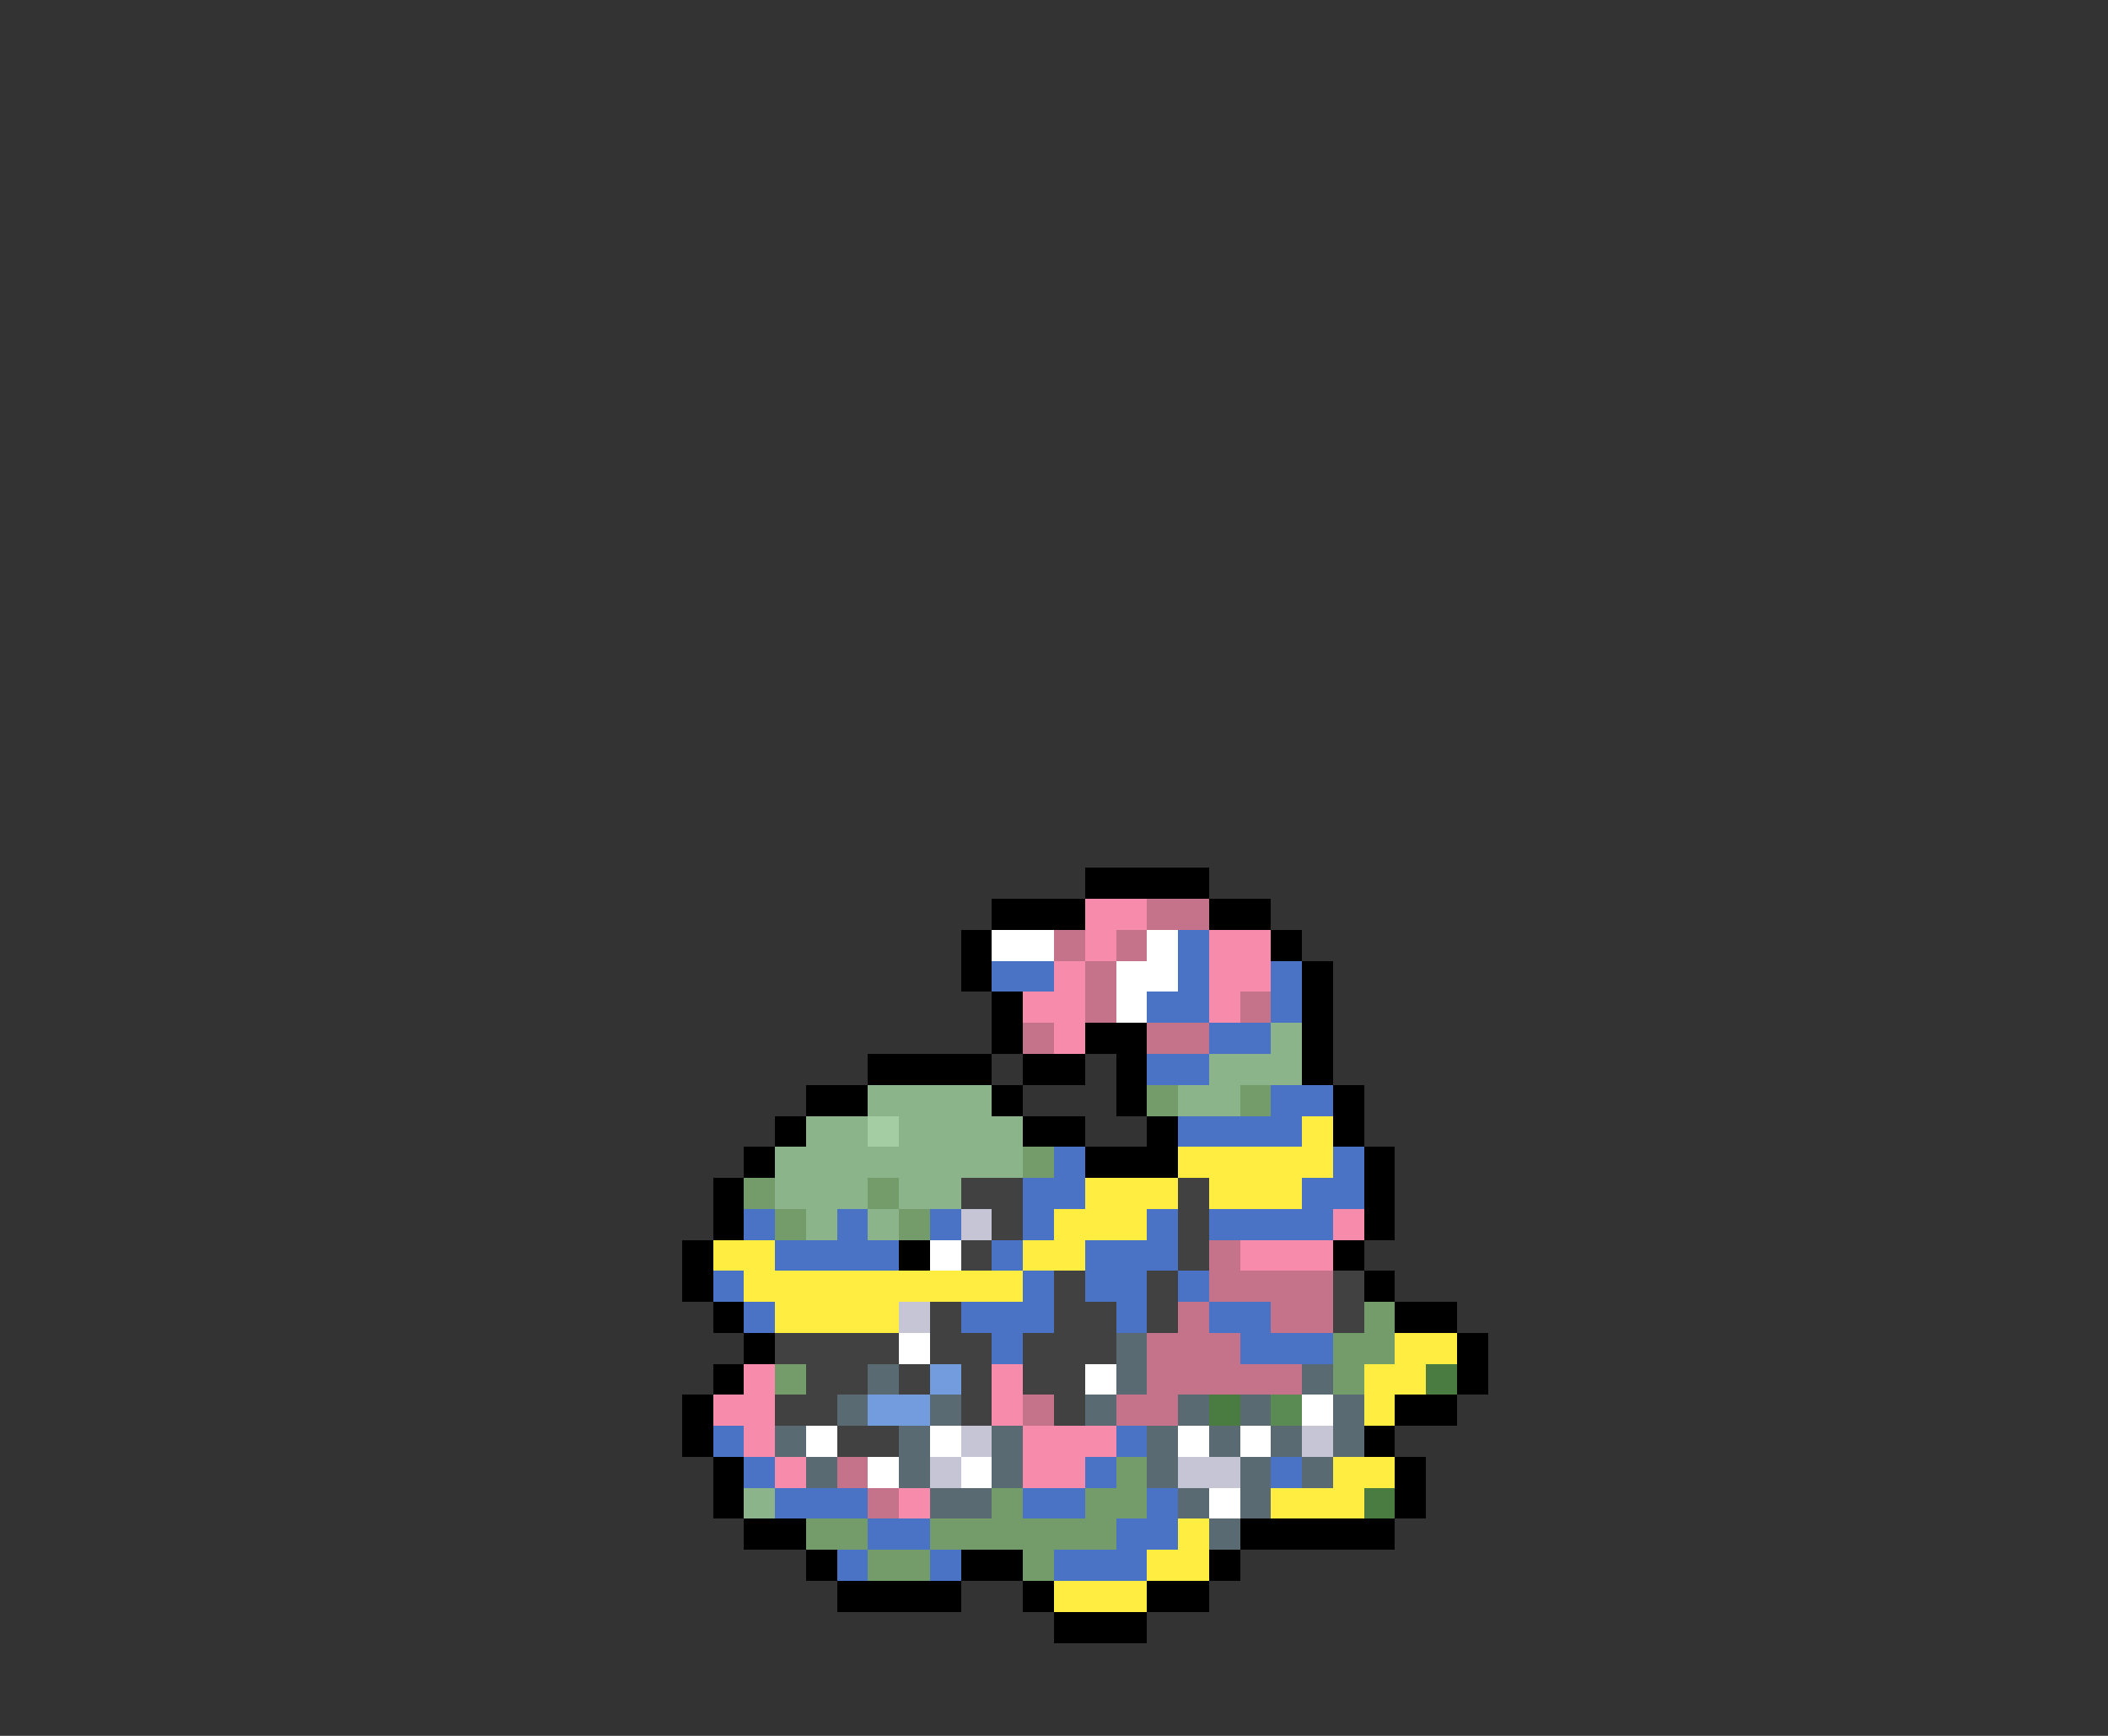 <svg xmlns="http://www.w3.org/2000/svg" viewBox="0 -0.5 68 56" shape-rendering="crispEdges">
<rect x="0" y="-0.5" width="68" height="56" fill="#333333" stroke="none"/>
<path stroke="#000000" d="M35 28h4M32 29h3M39 29h2M31 30h1M41 30h1M31 31h1M42 31h1M32 32h1M42 32h1M32 33h1M35 33h2M42 33h1M28 34h4M33 34h2M36 34h1M42 34h1M26 35h2M32 35h1M36 35h1M43 35h1M25 36h1M33 36h2M37 36h1M43 36h1M24 37h1M35 37h3M44 37h1M23 38h1M44 38h1M23 39h1M44 39h1M22 40h1M29 40h1M43 40h1M22 41h1M44 41h1M23 42h1M45 42h2M24 43h1M47 43h1M23 44h1M47 44h1M22 45h1M45 45h2M22 46h1M44 46h1M23 47h1M45 47h1M23 48h1M45 48h1M24 49h2M40 49h5M26 50h1M31 50h2M39 50h1M27 51h4M33 51h1M37 51h2M34 52h3" />
<path stroke="#f68bac" d="M35 29h2M35 30h1M39 30h2M34 31h1M39 31h2M33 32h2M39 32h1M34 33h1M43 39h1M40 40h3M24 44h1M32 44h1M23 45h2M32 45h1M24 46h1M33 46h3M25 47h1M33 47h2M29 48h1" />
<path stroke="#c5738b" d="M37 29h2M34 30h1M36 30h1M35 31h1M35 32h1M40 32h1M33 33h1M37 33h2M39 40h1M39 41h4M38 42h1M41 42h2M37 43h3M37 44h5M33 45h1M36 45h2M27 47h1M28 48h1" />
<path stroke="#ffffff" d="M32 30h2M37 30h1M36 31h2M36 32h1M30 40h1M29 43h1M35 44h1M42 45h1M26 46h1M30 46h1M38 46h1M40 46h1M28 47h1M31 47h1M39 48h1" />
<path stroke="#4a73c5" d="M38 30h1M32 31h2M38 31h1M41 31h1M37 32h2M41 32h1M39 33h2M37 34h2M41 35h2M38 36h4M34 37h1M43 37h1M33 38h2M42 38h2M24 39h1M27 39h1M30 39h1M33 39h1M37 39h1M39 39h4M25 40h4M32 40h1M35 40h3M23 41h1M33 41h1M35 41h2M38 41h1M24 42h1M31 42h3M36 42h1M39 42h2M32 43h1M40 43h3M23 46h1M36 46h1M24 47h1M35 47h1M41 47h1M25 48h3M33 48h2M37 48h1M28 49h2M36 49h2M27 50h1M30 50h1M34 50h3" />
<path stroke="#8bb48b" d="M41 33h1M39 34h3M28 35h4M38 35h2M26 36h2M29 36h4M25 37h8M25 38h3M29 38h2M26 39h1M28 39h1M24 48h1" />
<path stroke="#739c6a" d="M37 35h1M40 35h1M33 37h1M24 38h1M28 38h1M25 39h1M29 39h1M44 42h1M43 43h2M25 44h1M43 44h1M36 47h1M32 48h1M35 48h2M26 49h2M30 49h6M28 50h2M33 50h1" />
<path stroke="#a4cda4" d="M28 36h1" />
<path stroke="#ffee41" d="M42 36h1M38 37h5M35 38h3M39 38h3M34 39h3M23 40h2M33 40h2M24 41h9M25 42h4M45 43h2M44 44h2M44 45h1M43 47h2M41 48h3M38 49h1M37 50h2M34 51h3" />
<path stroke="#414141" d="M31 38h2M38 38h1M32 39h1M38 39h1M31 40h1M38 40h1M34 41h1M37 41h1M43 41h1M30 42h1M34 42h2M37 42h1M43 42h1M25 43h4M30 43h2M33 43h3M26 44h2M29 44h1M31 44h1M33 44h2M25 45h2M31 45h1M34 45h1M27 46h2" />
<path stroke="#c5c5d5" d="M31 39h1M29 42h1M31 46h1M42 46h1M30 47h1M38 47h2" />
<path stroke="#5a6a73" d="M36 43h1M28 44h1M36 44h1M42 44h1M27 45h1M30 45h1M35 45h1M38 45h1M40 45h1M43 45h1M25 46h1M29 46h1M32 46h1M37 46h1M39 46h1M41 46h1M43 46h1M26 47h1M29 47h1M32 47h1M37 47h1M40 47h1M42 47h1M30 48h2M38 48h1M40 48h1M39 49h1" />
<path stroke="#739cde" d="M30 44h1M28 45h2" />
<path stroke="#4a7b41" d="M46 44h1M39 45h1M44 48h1" />
<path stroke="#5a8b52" d="M41 45h1" />
</svg>